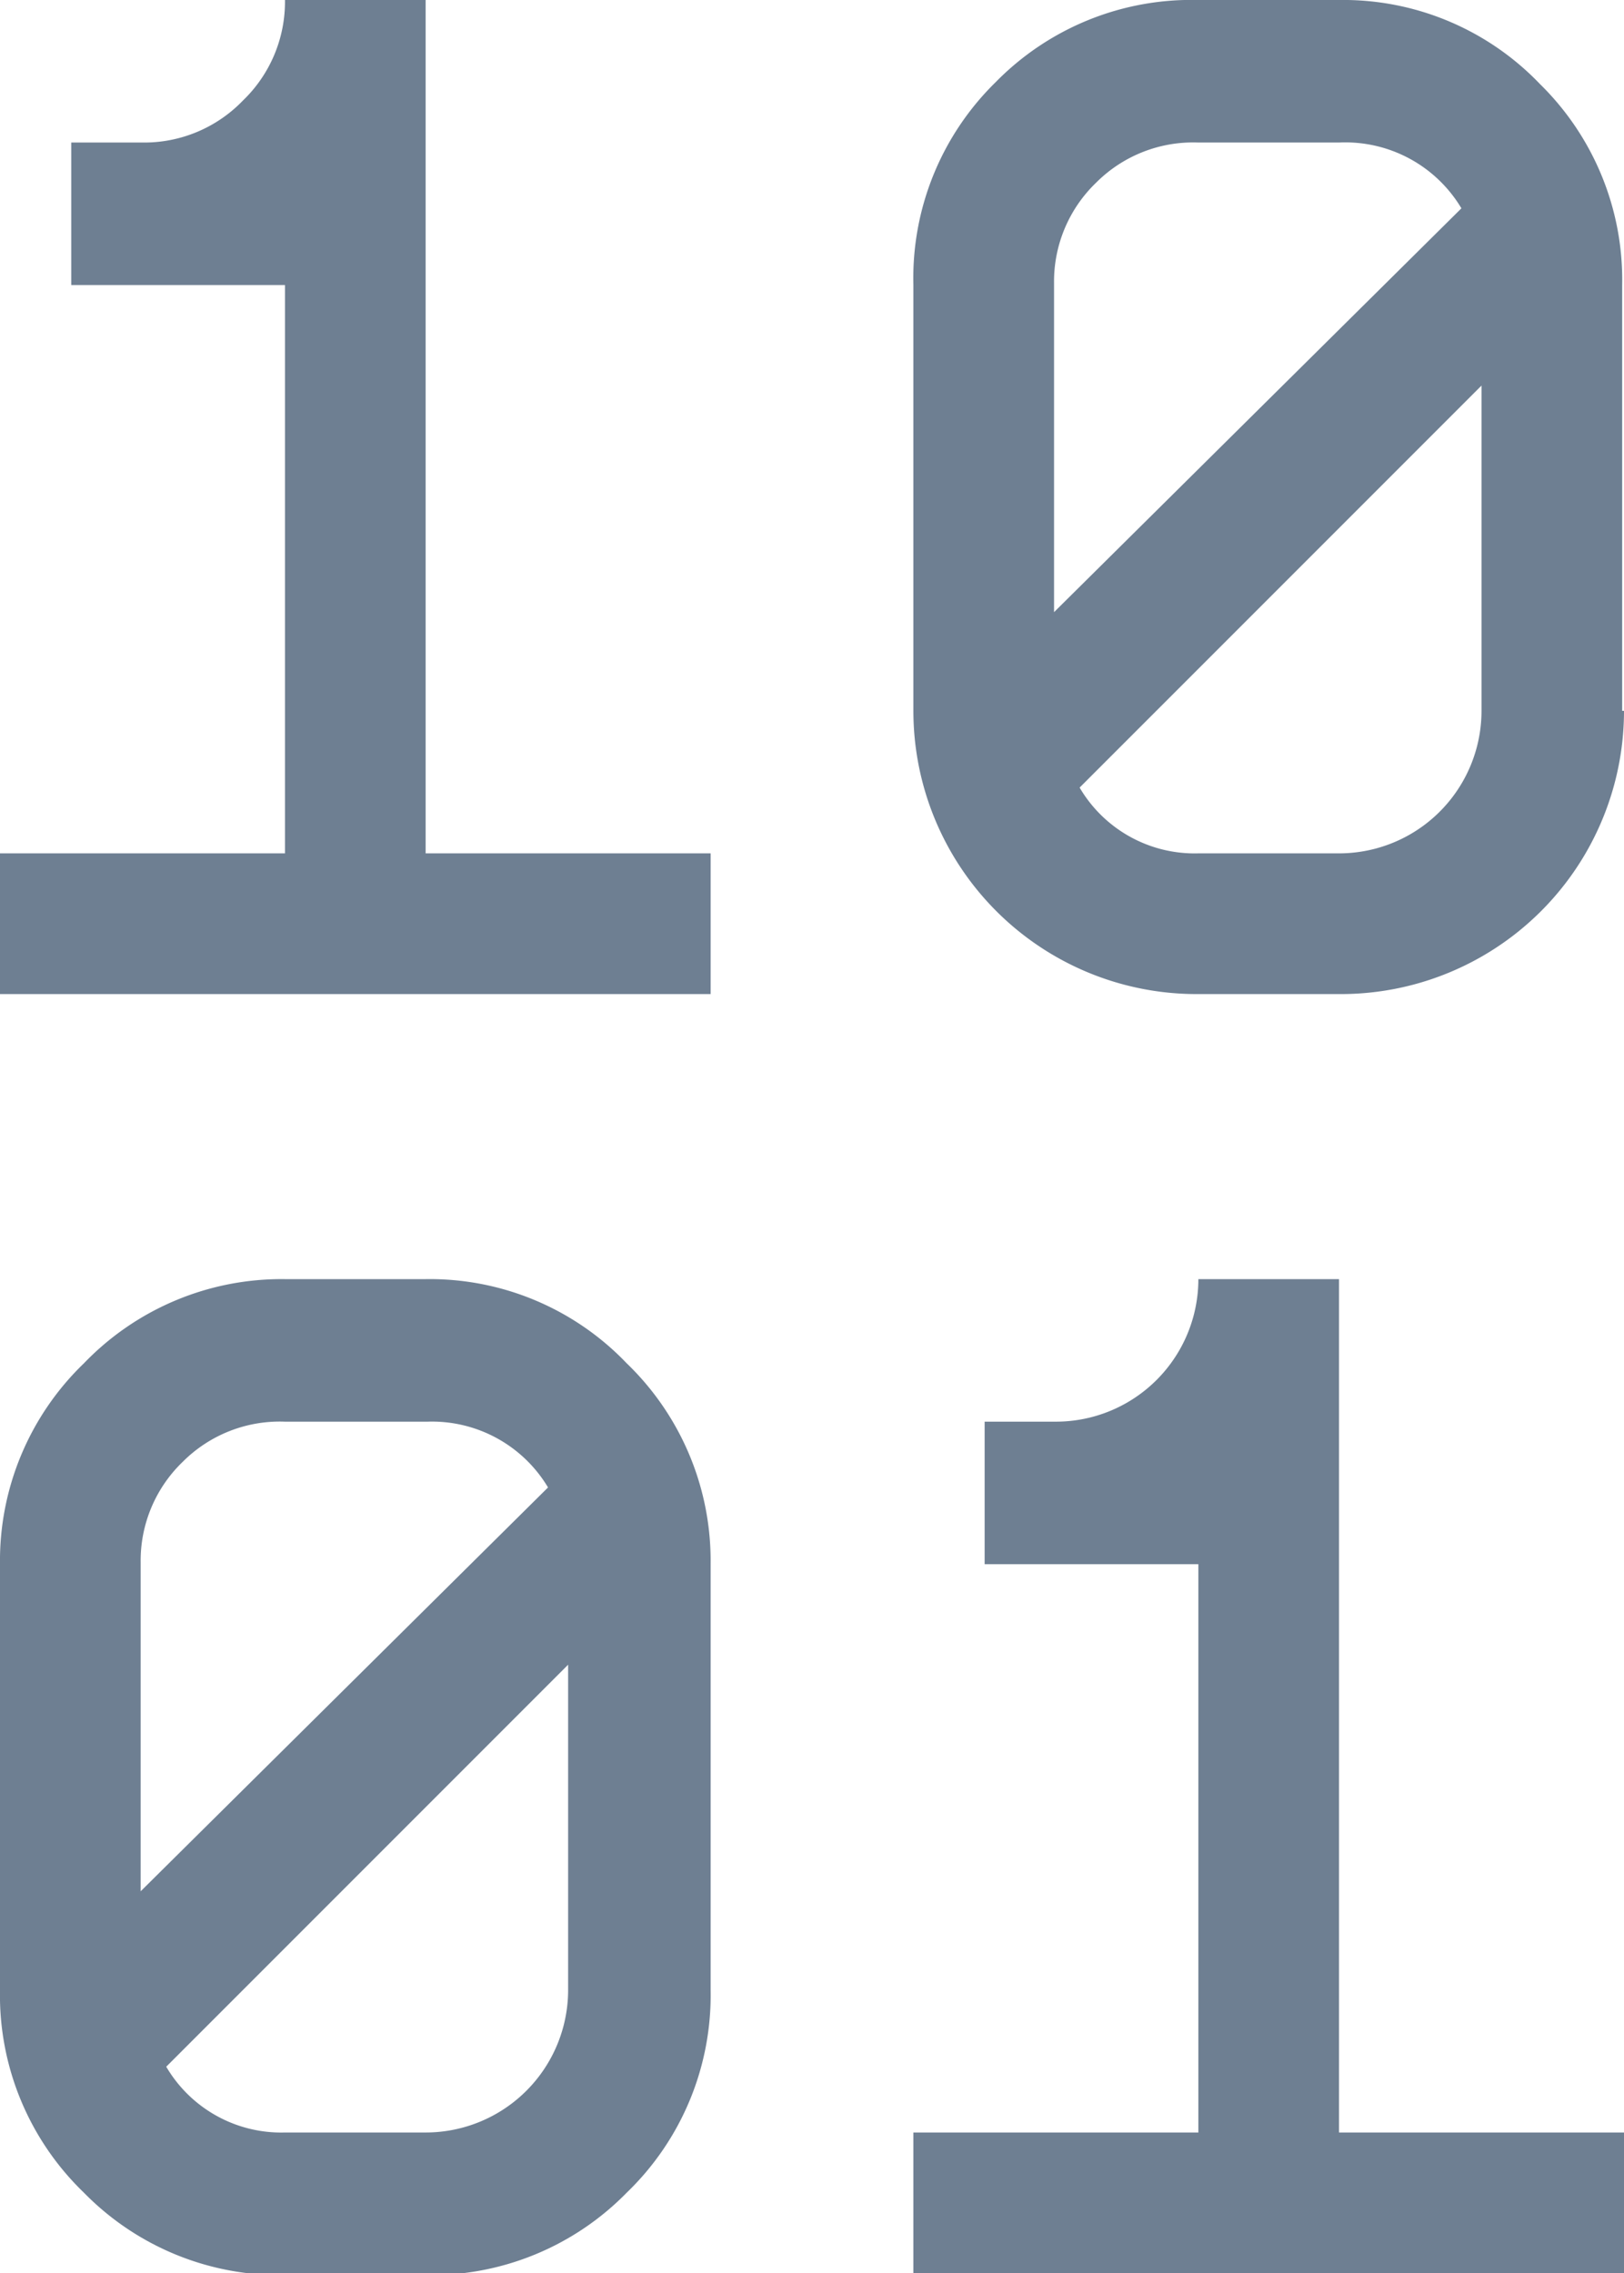 <?xml version="1.0" encoding="utf-8"?><svg data-name="Layer 1" xmlns="http://www.w3.org/2000/svg" viewBox="0 0 8.89 12.44" width="8.89" height="12.44"><title>api</title><path d="M8.11 3.89V2.11l-2.2 2.2a.73.73 0 0 0 .65.36h.77a.78.78 0 0 0 .78-.78zM8 1.14a.74.74 0 0 0-.67-.36h-.77A.75.75 0 0 0 6 1a.75.75 0 0 0-.23.55v1.8zm.89 2.75a1.55 1.55 0 0 1-1.56 1.55h-.77A1.55 1.55 0 0 1 5 3.89V1.56A1.5 1.5 0 0 1 5.45.45 1.5 1.5 0 0 1 6.56 0h.77a1.49 1.49 0 0 1 1.1.46 1.5 1.5 0 0 1 .45 1.1v2.33zm-5 1.55H0v-.77h1.56V1.56H.39V.78h.39a.75.75 0 0 0 .55-.23.75.75 0 0 0 .23-.55h.77v4.67h1.56v.77zm-.78 5.45V9.11l-2.2 2.2a.73.73 0 0 0 .65.36h.77a.78.78 0 0 0 .78-.78zM3 8.14a.74.74 0 0 0-.66-.36h-.78A.75.75 0 0 0 1 8a.75.75 0 0 0-.23.55v1.8zm.89 2.75A1.5 1.5 0 0 1 3.43 12a1.5 1.5 0 0 1-1.1.45h-.77A1.5 1.5 0 0 1 .46 12 1.5 1.5 0 0 1 0 10.89V8.56a1.5 1.5 0 0 1 .46-1.1A1.5 1.5 0 0 1 1.56 7h.77a1.49 1.49 0 0 1 1.1.46 1.5 1.5 0 0 1 .46 1.1v2.33zm5 1.55H5v-.77h1.56V8.56H5.39v-.78h.39A.78.78 0 0 0 6.56 7h.77v4.67h1.56v.78z" fill="#405770" fill-rule="evenodd" opacity=".754"/></svg>